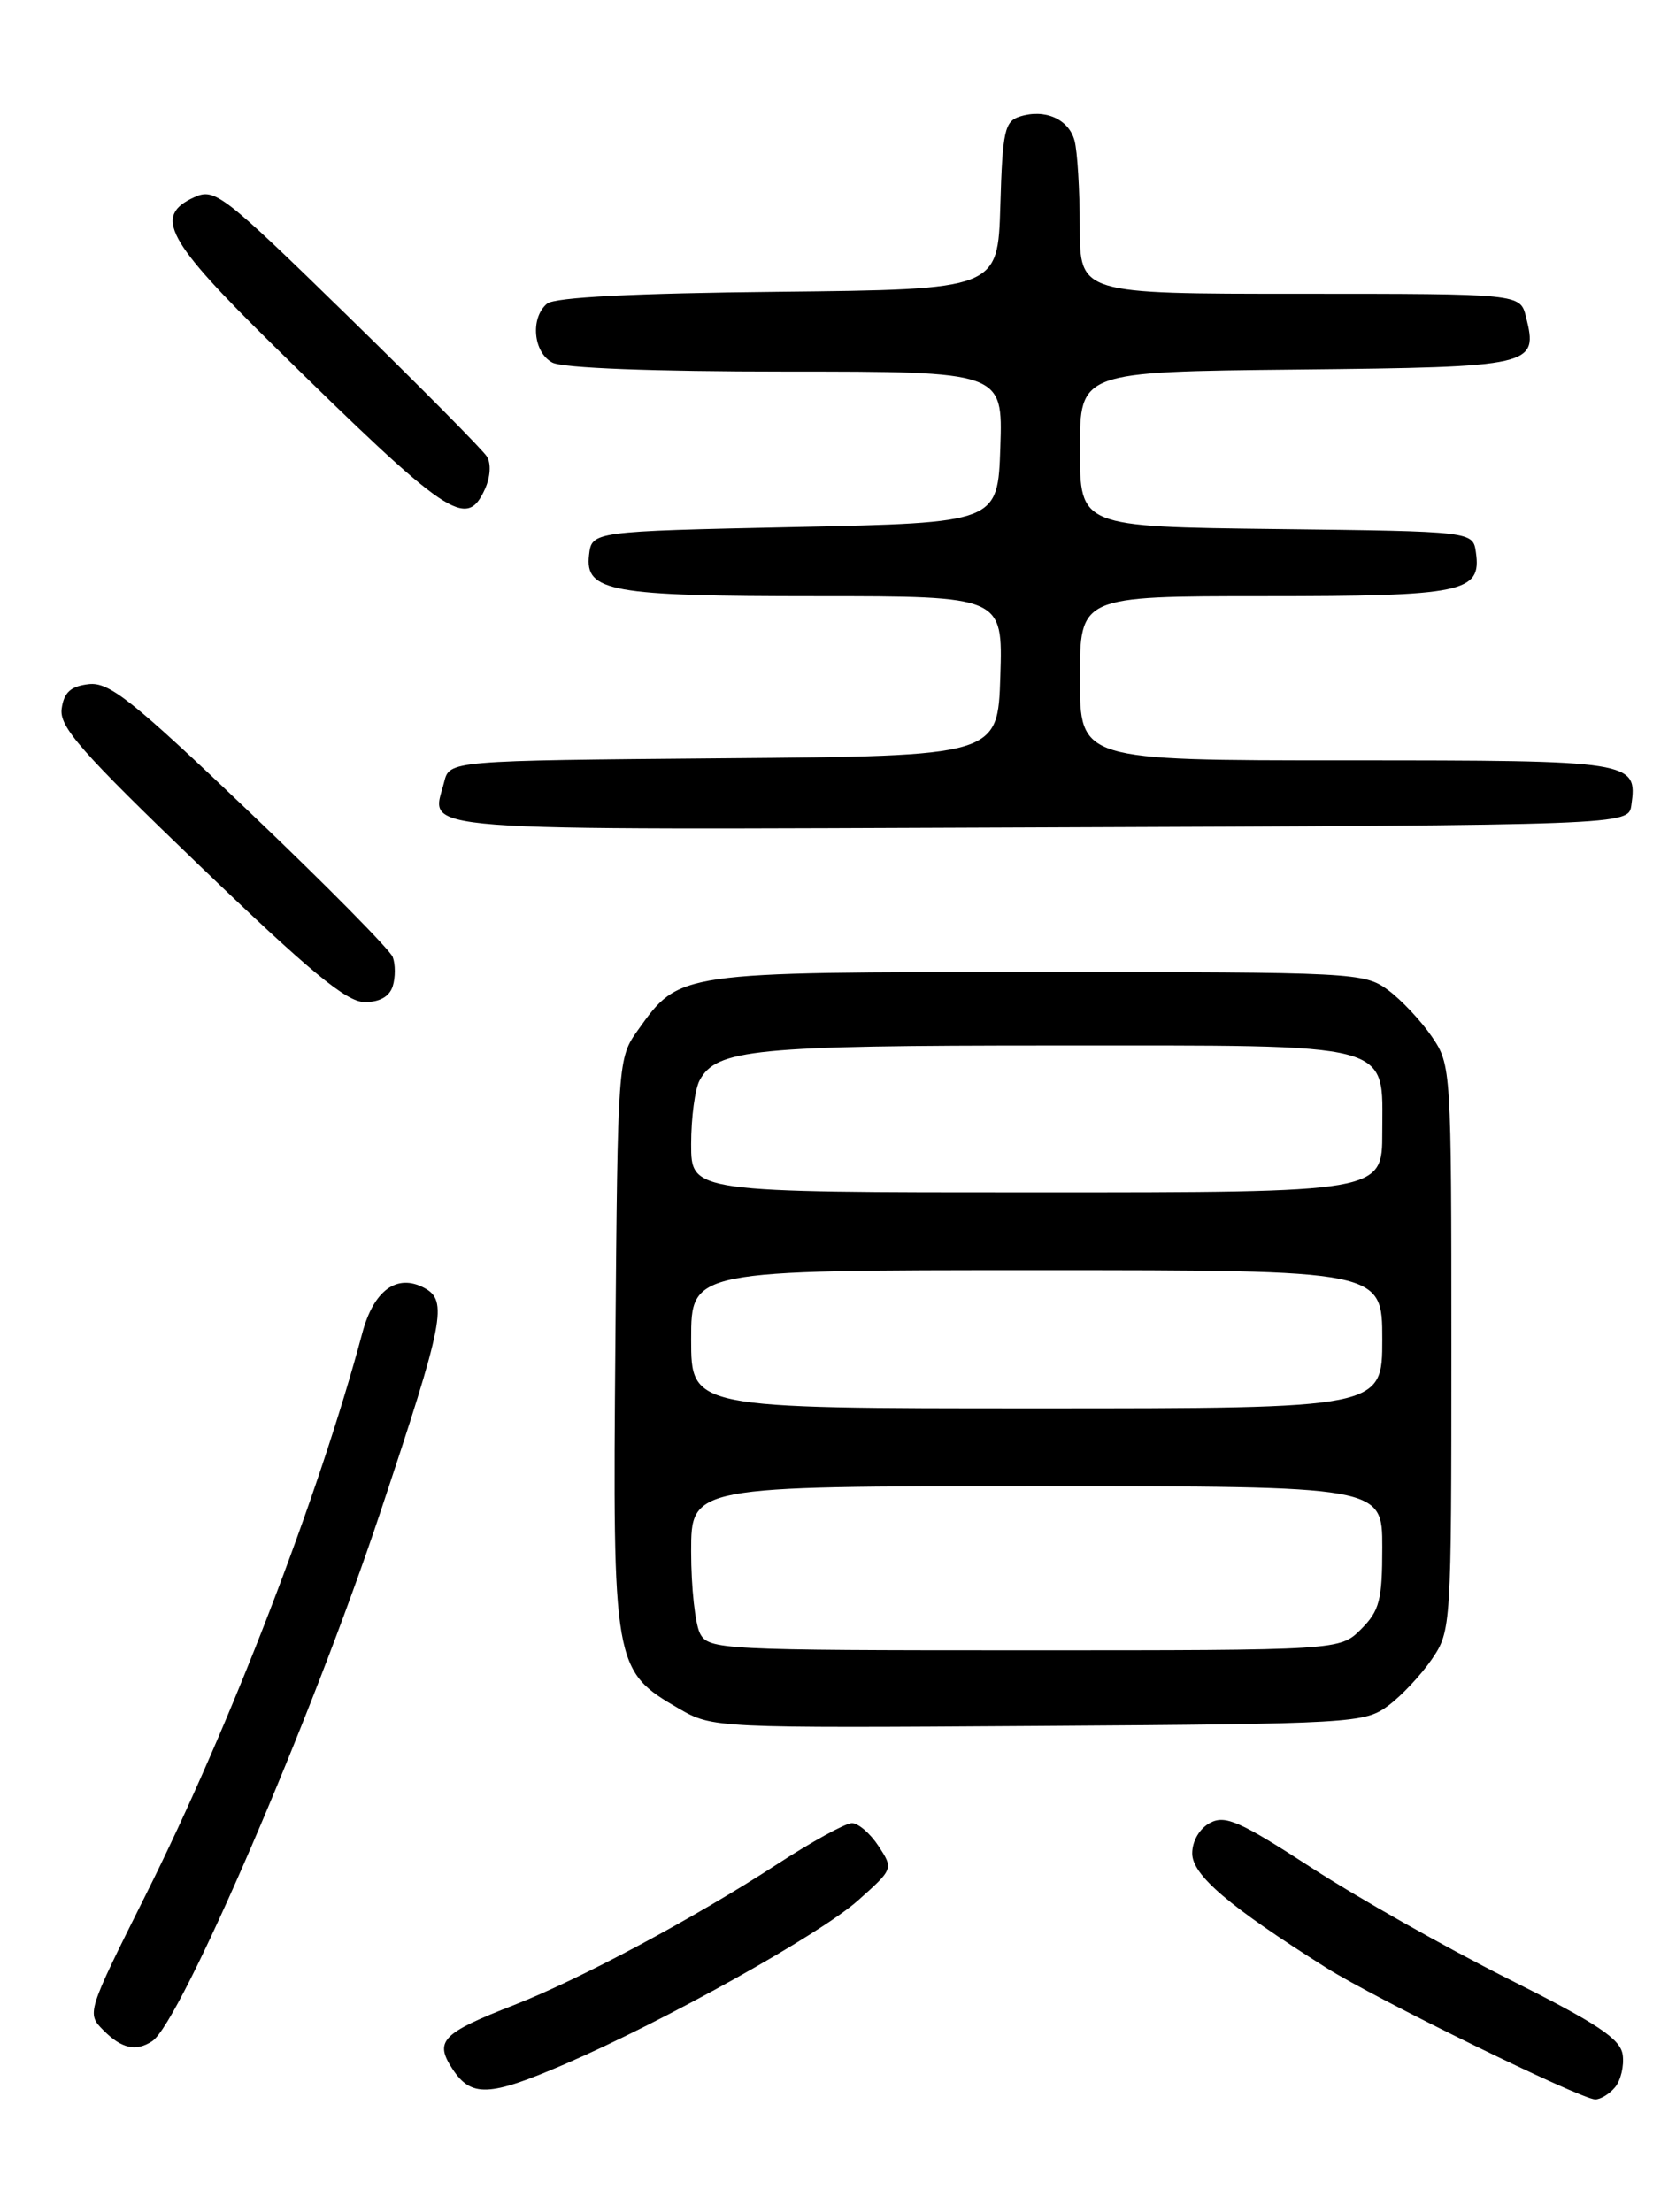 <?xml version="1.0" encoding="UTF-8" standalone="no"?>
<!DOCTYPE svg PUBLIC "-//W3C//DTD SVG 1.1//EN" "http://www.w3.org/Graphics/SVG/1.1/DTD/svg11.dtd" >
<svg xmlns="http://www.w3.org/2000/svg" xmlns:xlink="http://www.w3.org/1999/xlink" version="1.1" viewBox="0 0 194 256">
 <g >
 <path fill="currentColor"
d=" M 186.95 241.56 C 187.61 240.76 188.01 239.07 187.83 237.81 C 187.56 235.95 184.94 234.21 174.50 228.98 C 167.35 225.39 157.14 219.62 151.81 216.16 C 143.52 210.78 141.82 210.03 140.06 210.97 C 138.85 211.62 138.00 213.07 138.00 214.50 C 138.00 217.01 142.25 220.63 153.52 227.74 C 159.17 231.31 182.90 242.92 184.63 242.97 C 185.25 242.99 186.29 242.35 186.95 241.56 Z  M 65.33 238.91 C 76.94 233.90 94.84 223.91 99.30 219.96 C 103.41 216.30 103.42 216.29 101.69 213.65 C 100.73 212.19 99.35 211.00 98.61 211.00 C 97.86 211.00 93.94 213.16 89.88 215.80 C 80.34 222.00 67.09 229.09 59.50 232.05 C 51.14 235.31 50.26 236.22 52.37 239.44 C 54.54 242.75 56.62 242.67 65.33 238.91 Z  M 17.62 236.23 C 20.89 234.10 36.11 198.81 44.03 175.00 C 51.43 152.78 51.86 150.53 49.10 149.05 C 45.95 147.37 43.26 149.33 41.94 154.27 C 36.91 173.11 26.62 199.81 16.89 219.26 C 10.02 233.00 10.01 233.01 12.01 235.01 C 14.10 237.10 15.75 237.46 17.62 236.23 Z  M 160.68 197.41 C 162.23 196.26 164.51 193.83 165.75 192.01 C 167.97 188.75 168.00 188.27 168.00 156.00 C 168.00 123.73 167.97 123.25 165.75 119.99 C 164.51 118.17 162.23 115.74 160.68 114.59 C 157.93 112.56 156.84 112.50 120.18 112.50 C 78.35 112.50 78.67 112.45 73.83 119.23 C 71.52 122.47 71.50 122.76 71.23 155.50 C 70.91 192.83 71.01 193.36 78.60 197.75 C 82.48 199.99 82.69 200.00 120.18 199.75 C 156.64 199.51 157.95 199.43 160.68 197.41 Z  M 45.46 114.14 C 45.78 113.12 45.78 111.60 45.46 110.76 C 45.14 109.92 37.71 102.40 28.95 94.05 C 15.29 81.02 12.64 78.91 10.27 79.18 C 8.19 79.42 7.41 80.12 7.14 82.00 C 6.83 84.11 9.34 86.96 23.14 100.22 C 35.86 112.45 40.10 115.95 42.18 115.97 C 43.93 115.99 45.07 115.35 45.46 114.14 Z  M 188.83 93.19 C 189.55 88.07 189.14 88.00 155.88 88.00 C 125.00 88.00 125.00 88.00 125.00 78.50 C 125.00 69.00 125.00 69.00 146.31 69.00 C 169.40 69.00 171.50 68.57 170.84 63.94 C 170.50 61.50 170.50 61.50 147.75 61.23 C 125.00 60.96 125.00 60.96 125.00 52.00 C 125.00 43.03 125.00 43.03 150.14 42.77 C 177.62 42.48 178.06 42.37 176.63 36.65 C 175.96 34.00 175.96 34.00 150.48 34.00 C 125.00 34.00 125.00 34.00 124.99 26.25 C 124.98 21.99 124.71 17.50 124.38 16.28 C 123.71 13.78 120.95 12.56 118.04 13.49 C 116.29 14.04 116.04 15.19 115.79 23.81 C 115.50 33.50 115.50 33.50 90.08 33.77 C 73.38 33.94 64.21 34.41 63.33 35.14 C 61.36 36.77 61.71 40.78 63.93 41.96 C 65.12 42.60 75.58 43.00 90.97 43.00 C 116.08 43.00 116.08 43.00 115.79 51.75 C 115.50 60.50 115.50 60.50 92.00 61.00 C 68.50 61.50 68.50 61.50 68.18 64.25 C 67.70 68.47 70.67 69.00 94.60 69.00 C 116.08 69.00 116.08 69.00 115.79 78.25 C 115.50 87.50 115.50 87.50 83.77 87.76 C 52.03 88.03 52.03 88.03 51.41 90.51 C 49.94 96.36 45.76 96.04 120.22 95.76 C 188.50 95.50 188.50 95.50 188.83 93.19 Z  M 56.13 56.61 C 56.77 55.21 56.86 53.64 56.36 52.84 C 55.89 52.08 48.64 44.76 40.25 36.57 C 25.78 22.45 24.86 21.74 22.50 22.82 C 17.73 24.99 19.21 27.76 31.75 40.08 C 51.95 59.93 53.99 61.31 56.13 56.61 Z  M 81.04 189.07 C 80.47 188.00 80.00 183.73 80.00 179.57 C 80.00 172.00 80.00 172.00 120.00 172.00 C 160.00 172.00 160.00 172.00 160.00 179.05 C 160.00 185.19 159.69 186.40 157.55 188.55 C 155.09 191.00 155.09 191.00 118.58 191.00 C 83.51 191.00 82.03 190.92 81.04 189.07 Z  M 80.00 155.00 C 80.00 147.00 80.00 147.00 120.00 147.00 C 160.00 147.00 160.00 147.00 160.00 155.00 C 160.00 163.00 160.00 163.00 120.00 163.00 C 80.00 163.00 80.00 163.00 80.00 155.00 Z  M 80.00 132.43 C 80.00 129.37 80.44 126.05 80.98 125.04 C 82.91 121.43 87.27 121.00 121.93 121.00 C 161.97 121.00 160.00 120.48 160.00 131.06 C 160.00 138.00 160.00 138.00 120.00 138.00 C 80.00 138.00 80.00 138.00 80.00 132.43 Z "/>
</g>
</svg>